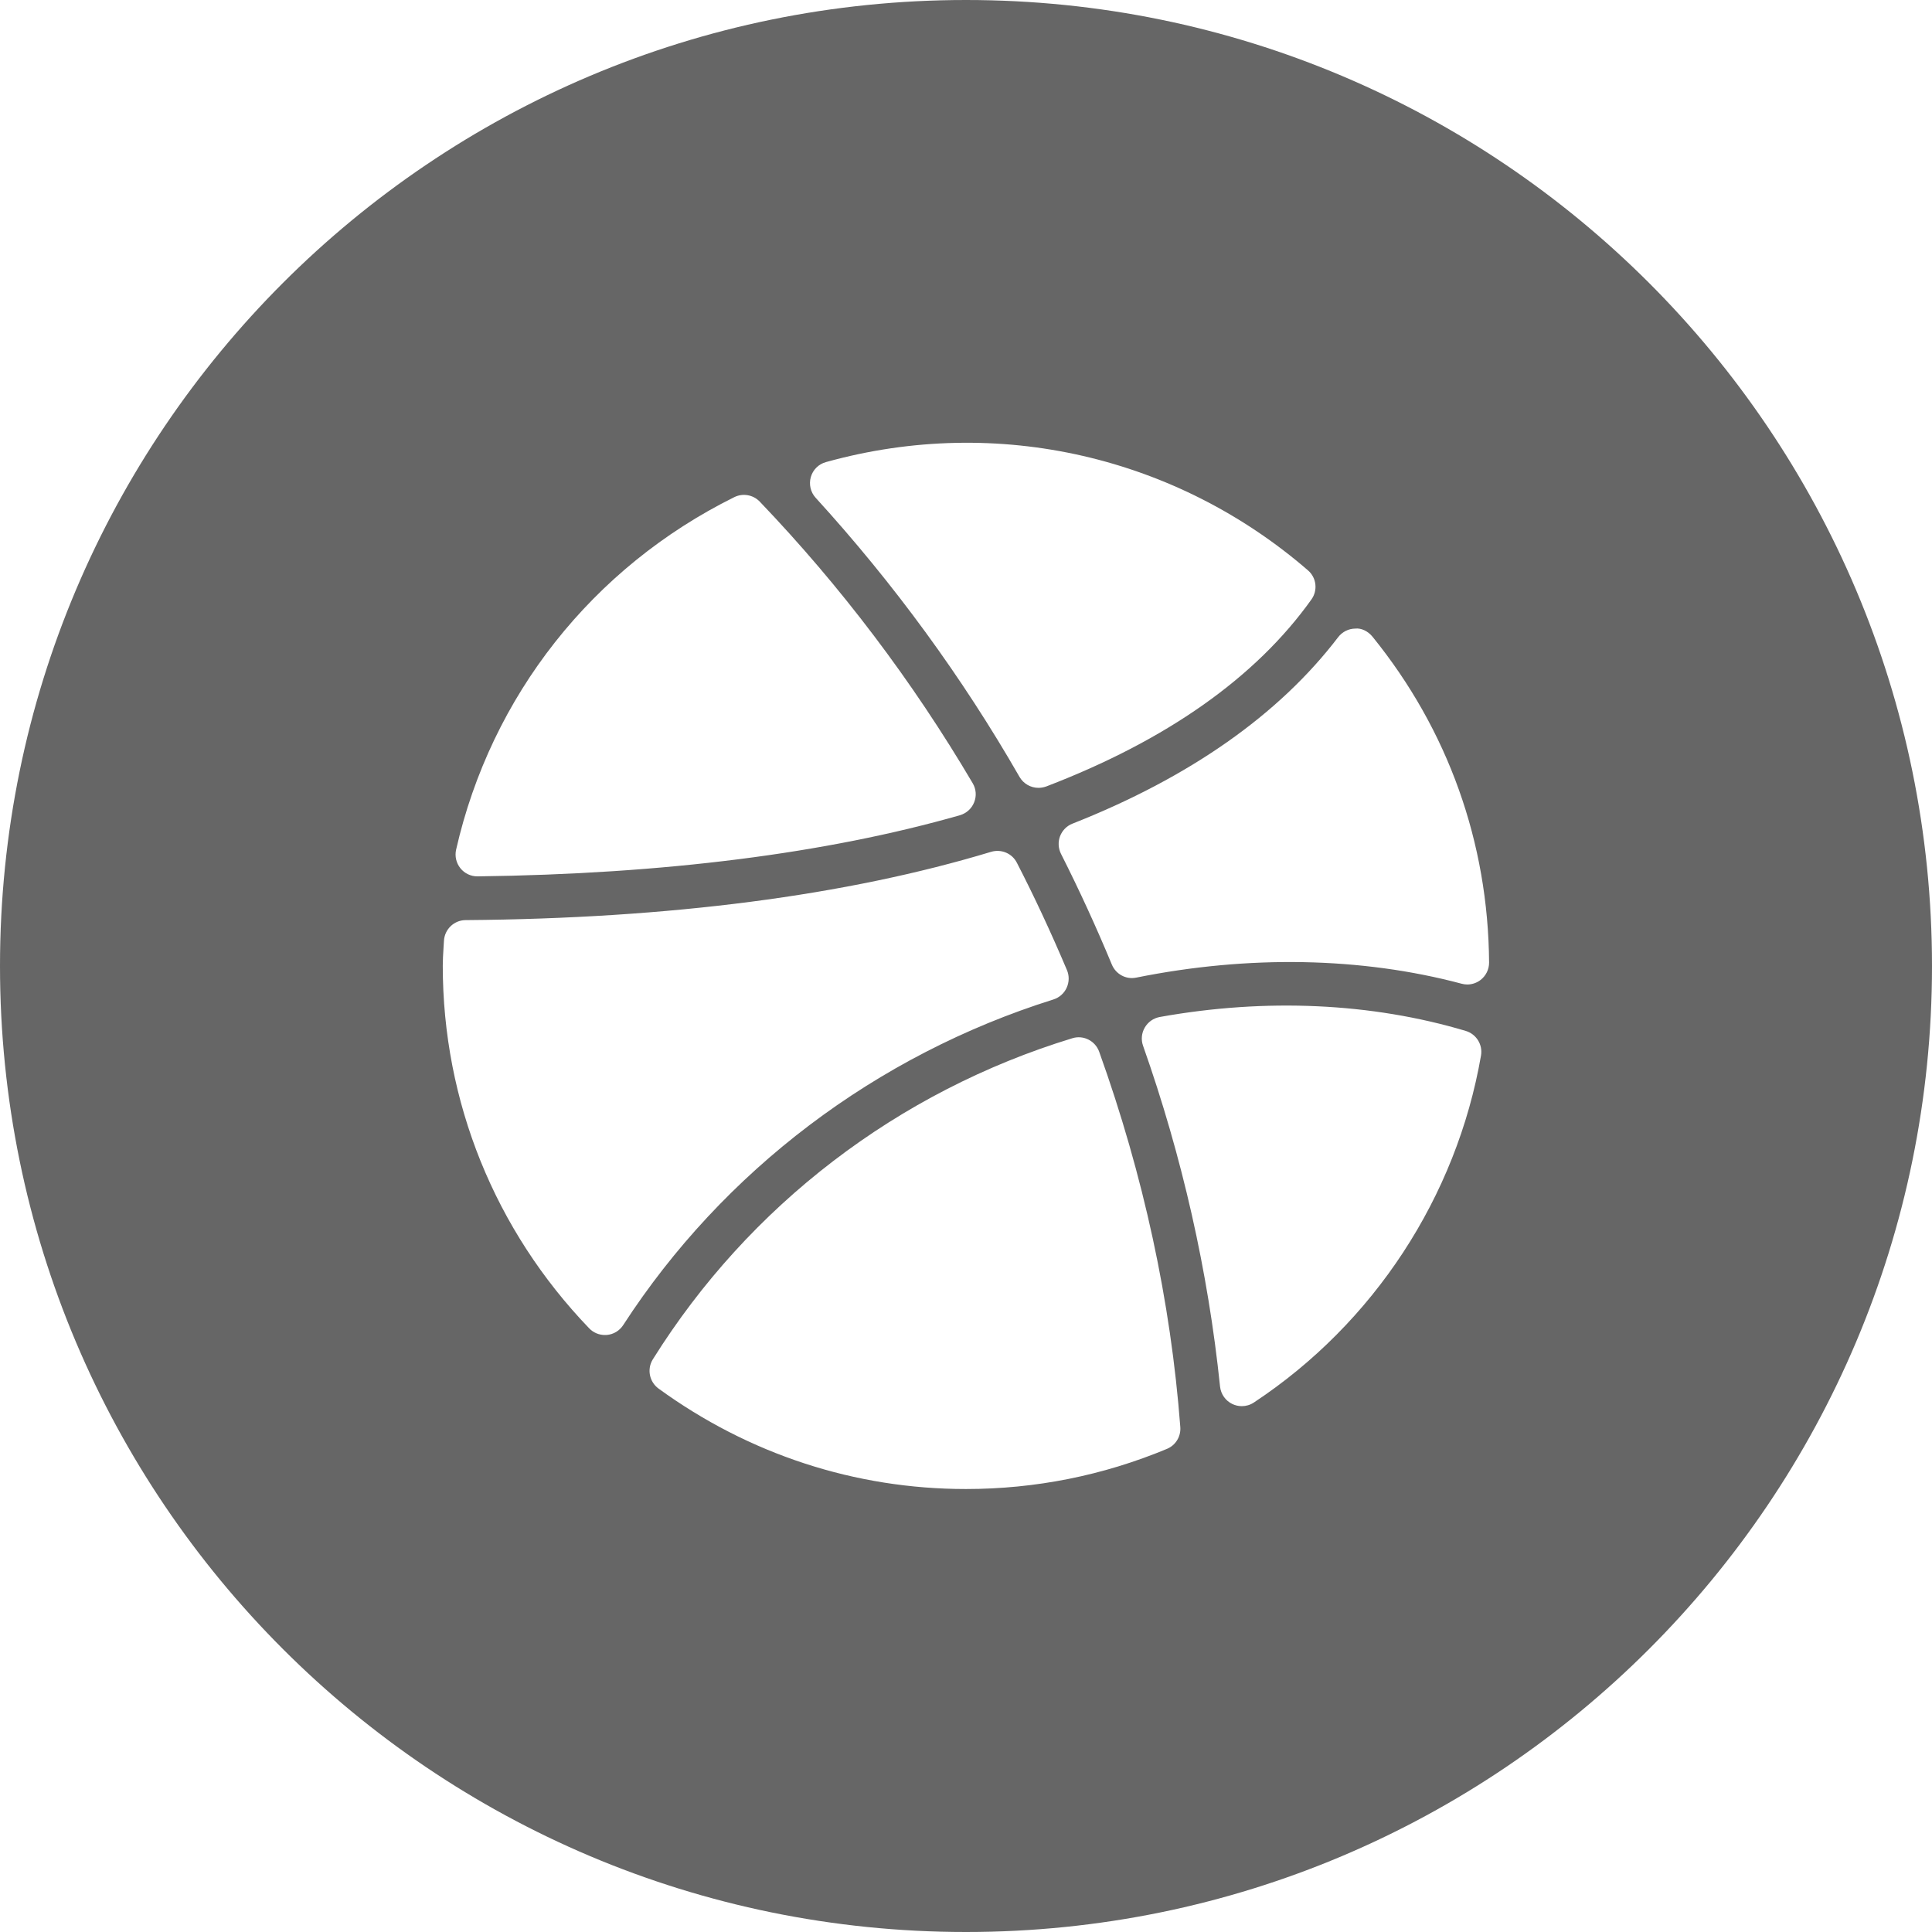 <?xml version="1.0" encoding="UTF-8"?>
<svg width="28px" height="28px" viewBox="0 0 28 28" version="1.1" xmlns="http://www.w3.org/2000/svg" xmlns:xlink="http://www.w3.org/1999/xlink">
    <!-- Generator: Sketch 52.4 (67378) - http://www.bohemiancoding.com/sketch -->
    <title>ic_dribbble</title>
    <desc>Created with Sketch.</desc>
    <g id="ic_dribbble" stroke="none" stroke-width="1" fill="none" fill-rule="evenodd">
        <path d="M14,28 C6.268,28 0,21.732 0,14 C0,6.268 6.268,0 14,0 C21.732,0 28,6.268 28,14 C28,21.732 21.732,28 14,28 Z M6.918,12.701 L6.922,12.701 C9.621,12.667 11.973,12.369 13.912,11.815 C14.006,11.787 14.082,11.719 14.118,11.628 C14.155,11.537 14.147,11.435 14.097,11.351 C13.225,9.871 12.186,8.498 11.011,7.27 C10.915,7.17 10.766,7.144 10.642,7.205 C8.585,8.224 7.116,10.087 6.61,12.315 C6.589,12.409 6.612,12.508 6.673,12.584 C6.733,12.658 6.823,12.701 6.918,12.701 Z M15.543,11.937 C15.46,11.969 15.395,12.036 15.363,12.119 C15.332,12.201 15.337,12.294 15.376,12.373 C15.64,12.895 15.888,13.435 16.114,13.98 C16.172,14.119 16.32,14.2 16.469,14.168 C18.099,13.84 19.73,13.87 21.184,14.257 C21.21,14.264 21.238,14.268 21.265,14.268 C21.334,14.268 21.402,14.245 21.458,14.202 C21.536,14.141 21.581,14.049 21.581,13.951 C21.569,12.211 20.986,10.577 19.891,9.227 C19.83,9.152 19.733,9.099 19.641,9.11 C19.544,9.111 19.453,9.157 19.394,9.234 C18.537,10.357 17.241,11.267 15.543,11.937 Z M14.776,11.26 C14.834,11.36 14.94,11.418 15.05,11.418 C15.088,11.418 15.127,11.411 15.163,11.398 C16.908,10.729 18.201,9.818 19.006,8.688 C19.101,8.556 19.08,8.372 18.956,8.266 C17.066,6.63 14.472,6.001 11.97,6.697 C11.864,6.726 11.781,6.808 11.751,6.914 C11.721,7.019 11.747,7.133 11.821,7.214 C12.953,8.455 13.948,9.817 14.776,11.26 Z M15.267,14.485 C15.352,14.458 15.422,14.397 15.459,14.315 C15.496,14.234 15.498,14.141 15.463,14.059 C15.225,13.497 14.987,12.988 14.737,12.503 C14.668,12.368 14.513,12.302 14.365,12.345 C12.27,12.979 9.708,13.312 6.748,13.335 C6.58,13.336 6.443,13.468 6.434,13.636 L6.427,13.751 C6.422,13.832 6.417,13.914 6.417,13.997 C6.417,15.963 7.171,17.829 8.539,19.251 C8.599,19.314 8.682,19.348 8.767,19.348 C8.777,19.348 8.787,19.347 8.797,19.347 C8.893,19.338 8.98,19.285 9.032,19.204 C10.481,16.968 12.696,15.292 15.267,14.485 Z M15.541,15.047 C13.012,15.819 10.854,17.472 9.461,19.701 C9.374,19.842 9.41,20.026 9.544,20.124 C10.852,21.076 12.392,21.58 13.999,21.58 C15.006,21.58 15.987,21.384 16.913,20.998 C17.038,20.946 17.116,20.819 17.106,20.683 C16.968,18.863 16.573,17.033 15.93,15.242 C15.873,15.084 15.702,14.997 15.541,15.047 Z M21.243,14.941 C19.878,14.533 18.345,14.463 16.808,14.739 C16.717,14.756 16.638,14.811 16.591,14.892 C16.544,14.972 16.535,15.069 16.566,15.156 C17.133,16.762 17.509,18.424 17.682,20.096 C17.694,20.206 17.762,20.302 17.862,20.349 C17.905,20.369 17.951,20.379 17.997,20.379 C18.058,20.379 18.118,20.362 18.171,20.327 C19.909,19.179 21.109,17.346 21.464,15.297 C21.491,15.14 21.396,14.987 21.243,14.941 Z" id="Shape" fill="#666666"></path>
    </g>
</svg>